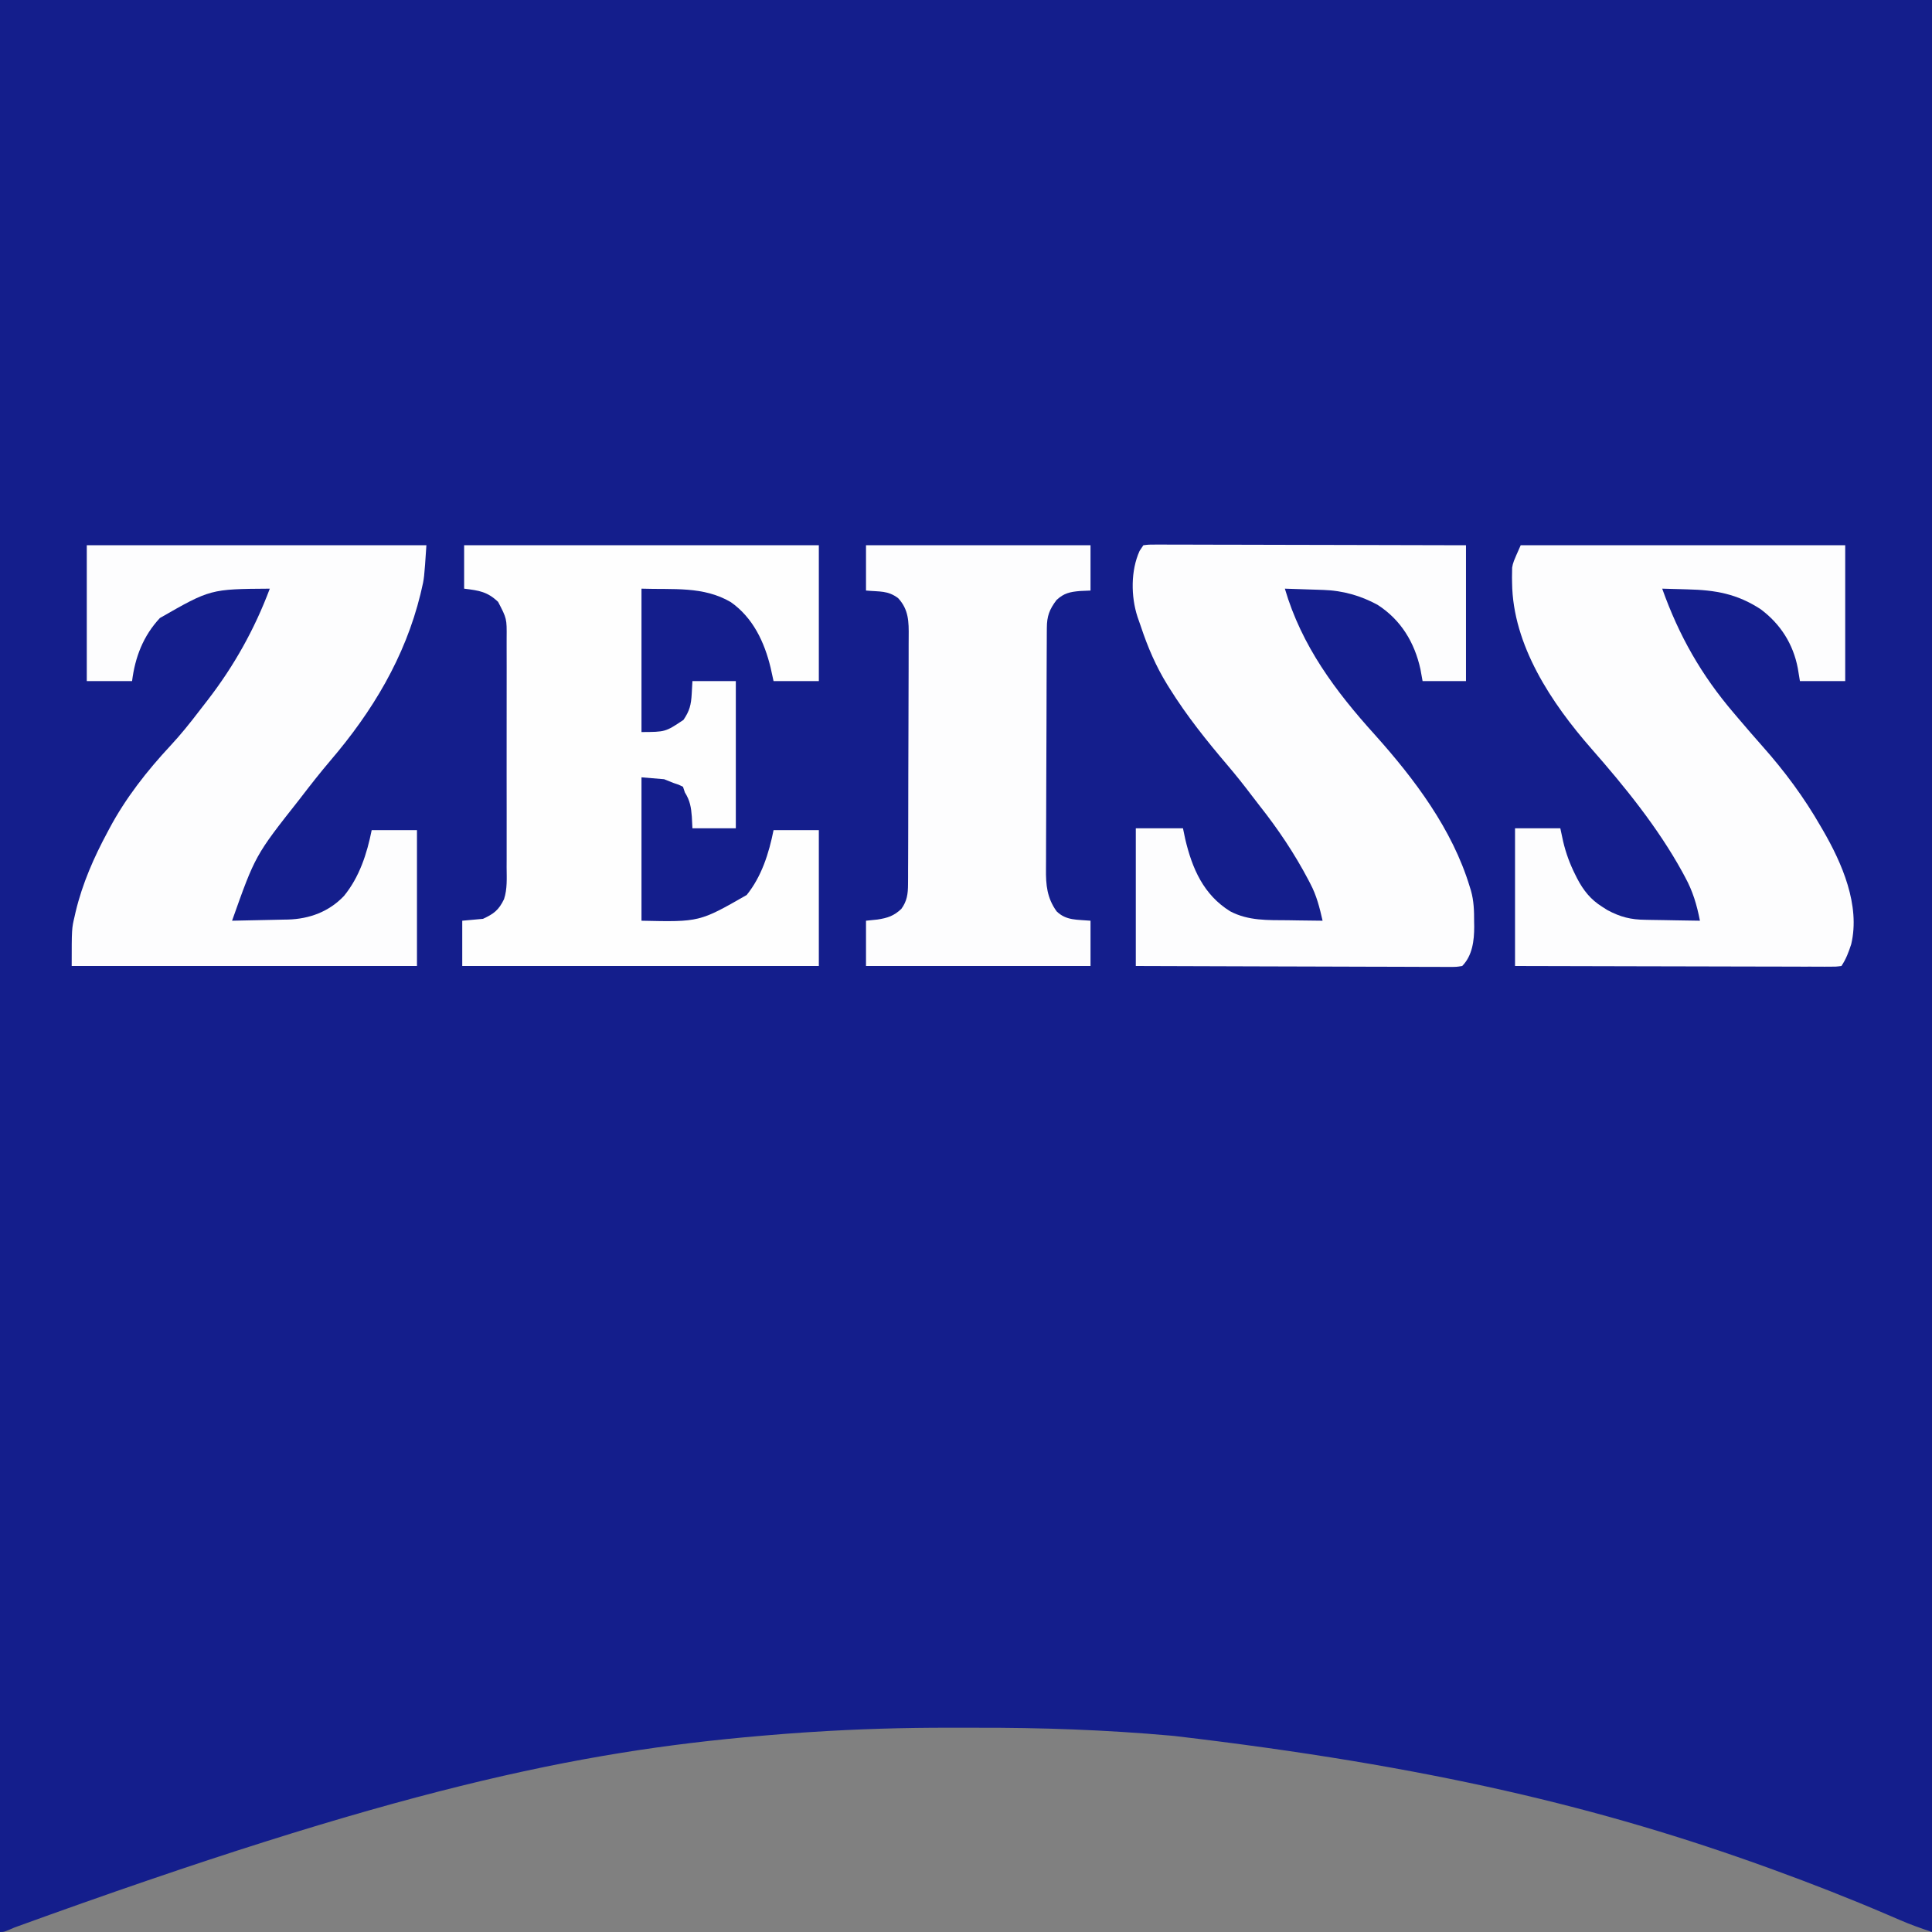 <?xml version="1.0" encoding="UTF-8"?>
<svg version="1.1" xmlns="http://www.w3.org/2000/svg" width="1024" height="1024">
<rect width="100%" height="100%" fill="#808080" stroke="none"/>
<path d="M0 0 C337.92 0 675.84 0 1024 0 C1024 337.92 1024 675.84 1024 1024 C1018.206 1022.069 1012.677 1020.12 1007.109 1017.699 C1005.6 1017.052 1004.09 1016.406 1002.581 1015.759 C1001.795 1015.422 1001.009 1015.085 1000.2 1014.737 C980.348 1006.233 960.295 998.38 940 991 C939.199 990.709 938.398 990.417 937.572 990.117 C849.38 958.124 757.791 936.008 622.426 920.098 C621.767 920.037 621.108 919.976 620.429 919.913 C586.137 916.86 551.8 915.652 517.382 915.739 C512.843 915.751 508.304 915.744 503.765 915.732 C479.119 915.68 454.595 916.415 430 918 C428.824 918.076 427.648 918.151 426.437 918.229 C419.806 918.669 413.184 919.182 406.562 919.75 C405.584 919.833 404.606 919.915 403.599 920.001 C305.65 928.368 208.659 948.627 7.655 1021.615 C2.205 1024 2.205 1024 0 1024 C0 686.08 0 348.16 0 0 Z " fill="#141E8C" transform="translate(0,0)"/>
<path d="M0 0 C62.04 0 124.08 0 188 0 C188 23.76 188 47.52 188 72 C180.08 72 172.16 72 164 72 C163.484 69.649 162.969 67.297 162.438 64.875 C159.152 51.259 153.091 38.389 141.332 30.125 C126.787 21.591 110.709 23.576 94 23 C94 48.08 94 73.16 94 99 C106.698 98.942 106.698 98.942 116.25 92.562 C119.492 87.815 120.301 84.575 120.625 78.75 C120.811 75.409 120.811 75.409 121 72 C128.59 72 136.18 72 144 72 C144 97.74 144 123.48 144 150 C136.41 150 128.82 150 121 150 C120.897 147.979 120.794 145.958 120.688 143.875 C120.314 138.891 119.712 135.294 117 131 C116.67 130.01 116.34 129.02 116 128 C113.705 126.865 113.705 126.865 111 126 C109.35 125.34 107.7 124.68 106 124 C102.04 123.67 98.08 123.34 94 123 C94 148.08 94 173.16 94 199 C124.75 199.68 124.75 199.68 149.75 185.375 C157.695 175.524 161.551 163.243 164 151 C171.92 151 179.84 151 188 151 C188 174.76 188 198.52 188 223 C125.63 223 63.26 223 -1 223 C-1 215.08 -1 207.16 -1 199 C2.63 198.67 6.26 198.34 10 198 C15.746 195.329 18.316 193.415 21.137 187.599 C22.956 182.123 22.554 176.328 22.518 170.617 C22.523 169.169 22.53 167.721 22.539 166.273 C22.557 162.36 22.55 158.447 22.537 154.534 C22.527 150.429 22.537 146.325 22.543 142.22 C22.55 135.329 22.541 128.439 22.521 121.549 C22.5 113.592 22.507 105.637 22.529 97.681 C22.547 90.837 22.549 83.994 22.539 77.15 C22.533 73.068 22.532 68.986 22.545 64.905 C22.557 61.067 22.549 57.23 22.526 53.393 C22.52 51.988 22.522 50.583 22.531 49.178 C22.622 38.876 22.622 38.876 18 30 C12.287 24.58 7.905 23.988 0 23 C0 15.41 0 7.82 0 0 Z " fill="#FEFEFE" transform="translate(246,289)"/>
<path d="M0 0 C59.4 0 118.8 0 180 0 C178.829 17.572 178.829 17.572 177.375 23.688 C177.202 24.43 177.028 25.173 176.85 25.939 C168.666 59.423 151.355 88.115 129.174 114.062 C123.921 120.223 118.933 126.581 114 133 C113.509 133.638 113.017 134.277 112.511 134.935 C89.28 164.383 89.28 164.383 77 199 C81.981 198.906 86.961 198.8 91.941 198.683 C93.633 198.645 95.324 198.61 97.016 198.578 C99.459 198.532 101.901 198.474 104.344 198.414 C105.09 198.403 105.836 198.391 106.605 198.379 C117.965 198.066 128.375 194.238 136.312 185.875 C144.512 175.848 148.491 163.543 151 151 C158.92 151 166.84 151 175 151 C175 174.76 175 198.52 175 223 C114.61 223 54.22 223 -8 223 C-8 203.198 -8 203.198 -6.438 196.625 C-6.262 195.847 -6.086 195.068 -5.905 194.266 C-2.345 179.35 3.75 165.456 11 152 C11.315 151.404 11.631 150.808 11.956 150.193 C20.543 134.051 31.934 119.533 44.375 106.188 C49.807 100.348 54.744 94.199 59.578 87.859 C61.031 85.959 62.501 84.073 63.973 82.188 C78.044 63.989 88.917 44.528 97 23 C65.538 23.217 65.538 23.217 38.75 38.562 C29.922 48.018 25.587 59.301 24 72 C16.08 72 8.16 72 0 72 C0 48.24 0 24.48 0 0 Z " fill="#FDFDFE" transform="translate(46,289)"/>
<path d="M0 0 C56.76 0 113.52 0 172 0 C172 23.76 172 47.52 172 72 C164.08 72 156.16 72 148 72 C147.629 69.752 147.257 67.504 146.875 65.188 C144.442 52.38 137.738 41.779 127.223 33.926 C114.693 25.727 103.26 23.739 88.438 23.375 C87.143 23.336 85.848 23.298 84.514 23.258 C81.343 23.164 78.171 23.078 75 23 C83.913 47.982 95.727 68.8 113 89 C113.922 90.085 114.844 91.169 115.766 92.254 C119.871 97.069 123.985 101.873 128.199 106.594 C139.853 119.708 150.274 133.761 159 149 C159.36 149.616 159.721 150.232 160.092 150.867 C170.296 168.435 180.086 190.806 175.176 211.469 C173.799 215.685 172.467 219.3 170 223 C167.052 223.369 167.052 223.369 163.192 223.361 C162.484 223.363 161.775 223.366 161.046 223.369 C158.661 223.373 156.277 223.357 153.892 223.341 C152.187 223.34 150.483 223.34 148.778 223.342 C144.14 223.343 139.502 223.325 134.863 223.304 C130.02 223.285 125.177 223.284 120.333 223.28 C111.157 223.271 101.981 223.246 92.805 223.216 C82.36 223.183 71.915 223.166 61.47 223.151 C39.98 223.12 18.49 223.065 -3 223 C-3 198.91 -3 174.82 -3 150 C4.92 150 12.84 150 21 150 C21.495 152.31 21.99 154.62 22.5 157 C23.974 163.238 26.063 168.898 28.938 174.625 C29.261 175.275 29.585 175.924 29.918 176.594 C33.247 182.961 37.114 187.839 43.312 191.688 C44.196 192.248 45.079 192.809 45.988 193.387 C52.821 197.047 58.44 198.45 66.094 198.512 C66.926 198.53 67.758 198.548 68.615 198.566 C71.244 198.62 73.872 198.654 76.5 198.688 C78.294 198.721 80.089 198.755 81.883 198.791 C86.255 198.876 90.627 198.943 95 199 C93.368 190.628 91.23 183.355 87.125 175.875 C86.646 174.984 86.167 174.093 85.673 173.175 C72.709 149.582 55.153 127.955 37.431 107.769 C16.325 83.661 -4.203 52.956 -4.562 19.938 C-4.577 18.986 -4.592 18.035 -4.607 17.054 C-4.594 16.138 -4.58 15.221 -4.566 14.277 C-4.55 13.075 -4.55 13.075 -4.533 11.847 C-4 9 -4 9 0 0 Z " fill="#FDFDFE" transform="translate(806,289)"/>
<path d="M0 0 C2.917 -0.369 2.917 -0.369 6.732 -0.361 C7.432 -0.363 8.132 -0.366 8.854 -0.369 C11.211 -0.373 13.567 -0.357 15.924 -0.341 C17.609 -0.34 19.294 -0.34 20.979 -0.342 C25.564 -0.343 30.148 -0.325 34.733 -0.304 C39.52 -0.285 44.307 -0.284 49.095 -0.28 C58.165 -0.271 67.234 -0.246 76.304 -0.216 C86.628 -0.183 96.952 -0.166 107.276 -0.151 C128.518 -0.12 149.759 -0.065 171 0 C171 23.76 171 47.52 171 72 C163.41 72 155.82 72 148 72 C147.629 69.938 147.257 67.875 146.875 65.75 C143.78 51.588 136.555 39.536 124.125 31.562 C115.271 26.723 105.661 24.017 95.605 23.684 C94.403 23.642 93.201 23.6 91.963 23.557 C90.717 23.517 89.471 23.478 88.188 23.438 C86.922 23.394 85.657 23.351 84.354 23.307 C81.236 23.201 78.118 23.099 75 23 C83.92 53.348 101.74 77.247 122.707 100.441 C143.684 123.848 163.792 150.536 173 181 C173.306 181.979 173.306 181.979 173.618 182.977 C175.178 188.459 175.333 193.763 175.312 199.438 C175.329 200.328 175.345 201.218 175.361 202.135 C175.367 209.523 174.408 217.501 169 223 C165.929 223.492 165.929 223.492 162.071 223.481 C161.362 223.484 160.653 223.488 159.923 223.491 C157.541 223.498 155.16 223.476 152.779 223.454 C151.074 223.453 149.369 223.454 147.664 223.456 C143.03 223.457 138.396 223.433 133.762 223.406 C128.921 223.381 124.081 223.378 119.24 223.373 C110.071 223.361 100.902 223.328 91.733 223.288 C81.295 223.243 70.858 223.221 60.42 223.201 C38.947 223.159 17.473 223.086 -4 223 C-4 198.91 -4 174.82 -4 150 C4.25 150 12.5 150 21 150 C21.392 151.877 21.784 153.754 22.188 155.688 C25.857 171.334 31.904 185.232 46 194 C55.698 199.125 66.023 198.665 76.688 198.75 C78.468 198.778 80.249 198.808 82.029 198.84 C86.353 198.913 90.676 198.963 95 199 C93.439 192.101 91.82 185.64 88.5 179.375 C88.157 178.712 87.813 178.048 87.46 177.365 C80.041 163.287 71.391 150.404 61.524 137.937 C60.11 136.14 58.719 134.328 57.34 132.504 C53.26 127.11 49.075 121.833 44.688 116.688 C33.577 103.638 23.097 90.562 14 76 C13.577 75.325 13.154 74.649 12.718 73.954 C6.658 64.13 2.321 53.998 -1.316 43.053 C-1.886 41.344 -2.488 39.645 -3.098 37.949 C-6.621 27.151 -6.722 13.44 -2 3 C-1.34 2.01 -0.68 1.02 0 0 Z " fill="#FDFDFE" transform="translate(606,289)"/>
<path d="M0 0 C39.27 0 78.54 0 119 0 C119 7.92 119 15.84 119 24 C116.216 24.124 116.216 24.124 113.375 24.25 C108.176 24.696 104.938 25.357 101 29 C97.185 34.052 95.879 37.571 95.846 43.836 C95.837 45.054 95.829 46.272 95.82 47.528 C95.816 48.88 95.811 50.232 95.807 51.584 C95.799 53.007 95.791 54.429 95.782 55.852 C95.756 60.528 95.741 65.203 95.727 69.879 C95.721 71.491 95.716 73.102 95.71 74.714 C95.689 81.421 95.67 88.129 95.659 94.836 C95.643 104.436 95.609 114.035 95.552 123.634 C95.514 130.39 95.494 137.146 95.489 143.902 C95.485 147.934 95.473 151.965 95.441 155.996 C95.411 159.794 95.404 163.591 95.416 167.389 C95.416 168.777 95.408 170.164 95.391 171.552 C95.288 180.052 95.944 186.927 101 194 C106.106 199.006 111.851 198.35 119 199 C119 206.92 119 214.84 119 223 C79.73 223 40.46 223 0 223 C0 215.08 0 207.16 0 199 C2.001 198.794 4.001 198.588 6.062 198.375 C11.452 197.547 14.776 196.465 18.73 192.73 C21.737 188.632 22.253 184.748 22.274 179.758 C22.284 178.501 22.294 177.243 22.304 175.948 C22.305 174.562 22.306 173.176 22.306 171.79 C22.314 170.324 22.322 168.859 22.332 167.393 C22.354 163.418 22.362 159.443 22.367 155.467 C22.371 152.981 22.377 150.496 22.384 148.01 C22.409 139.332 22.422 130.654 22.426 121.975 C22.429 113.896 22.459 105.817 22.501 97.738 C22.536 90.793 22.551 83.849 22.552 76.904 C22.553 72.76 22.561 68.616 22.59 64.472 C22.616 60.573 22.618 56.673 22.602 52.774 C22.6 51.347 22.607 49.92 22.623 48.493 C22.707 40.534 22.648 34.06 17 28 C11.476 23.922 7.48 24.68 0 24 C0 16.08 0 8.16 0 0 Z " fill="#FDFDFE" transform="translate(459,289)"/>
</svg>
